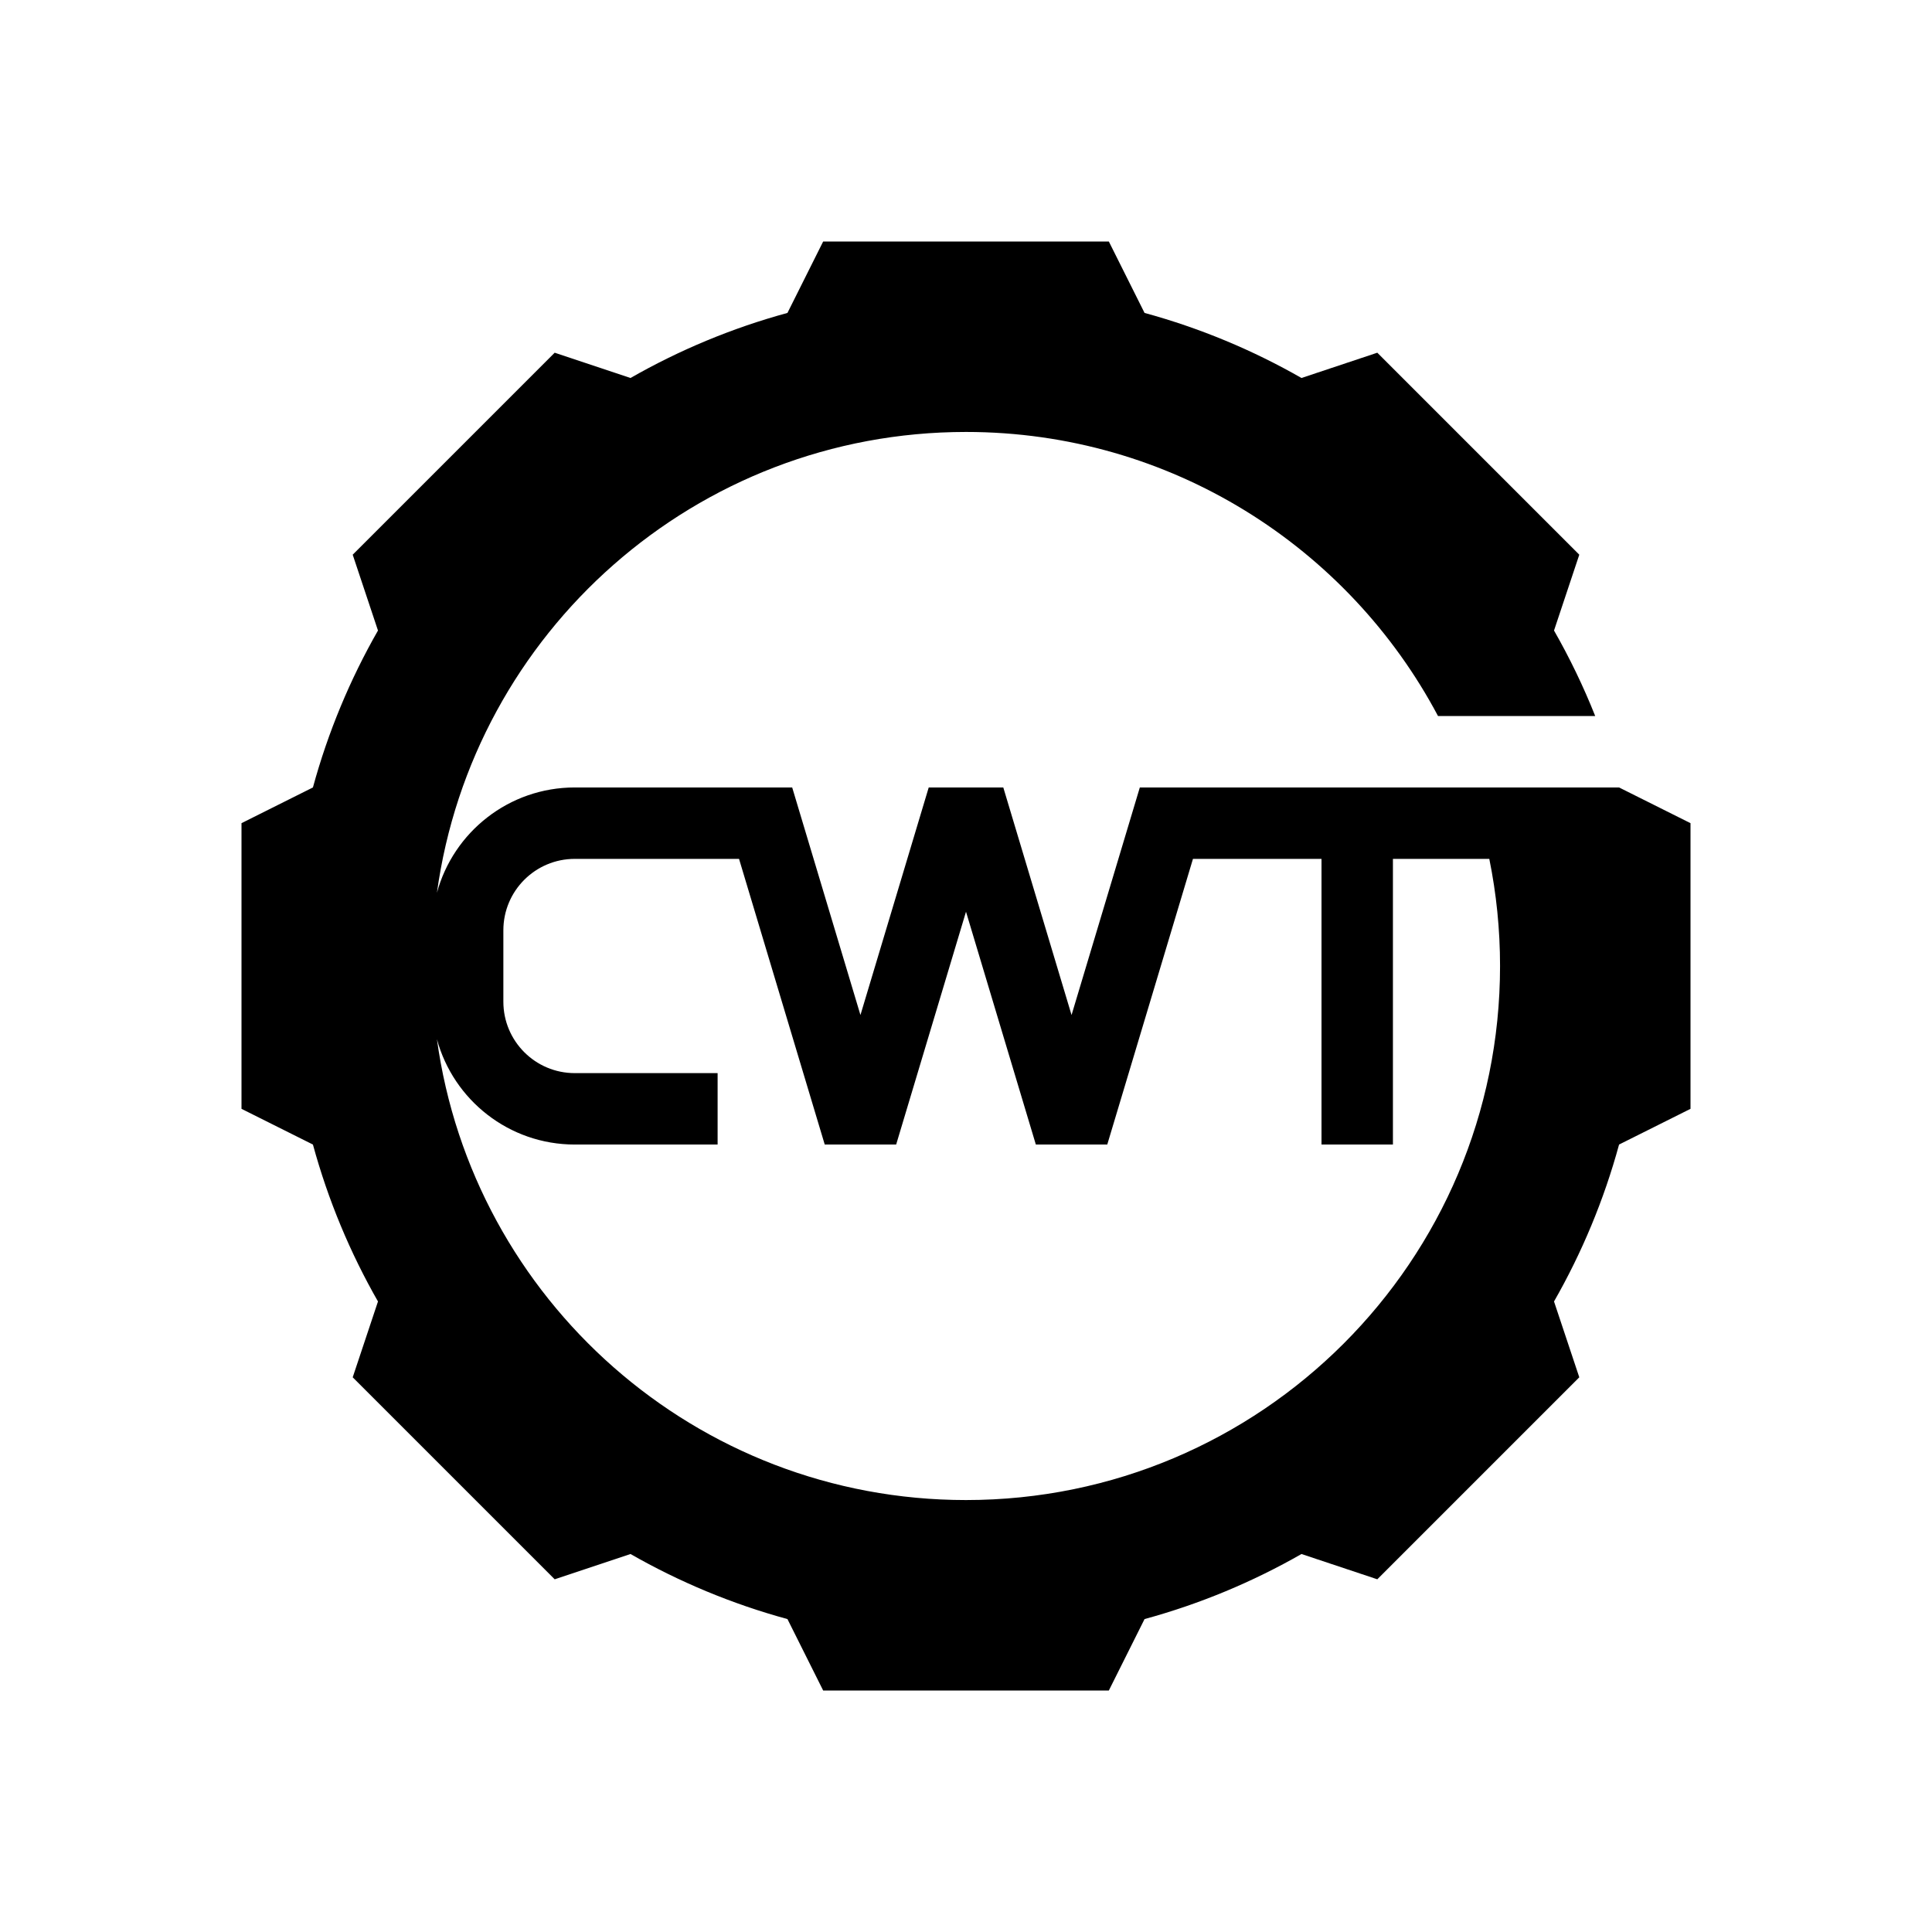 <?xml version="1.0" encoding="utf-8"?>
<!-- Generator: Adobe Illustrator 25.3.1, SVG Export Plug-In . SVG Version: 6.00 Build 0)  -->
<svg version="1.1" id="Layer_1" xmlns="http://www.w3.org/2000/svg" xmlns:xlink="http://www.w3.org/1999/xlink" x="0px" y="0px"
	 viewBox="0 0 2000 2000" style="enable-background:new 0 0 2000 2000;" xml:space="preserve">
<style type="text/css">
	.st0{display:none;fill:#681038;}
	.st1{fill:#FFFFFF;}
	.st2{fill:#681038;}
</style>
<path d="M1676.063,815.176H1179.945l-70.677,235.569l-70.662-235.569H961.409l-70.677,235.569l-70.662-235.569
	H595.014c-68.229,0-125.653,46.217-142.701,109.048C489.251,654.75,720.378,447.157,1000,447.157
	c211.837,0,395.82,119.157,488.645,294.09h162.723c-12.215-30.722-26.539-60.377-42.797-88.784
	l0.173,0.173l26.138-78.414L1425.778,365.118l-78.414,26.138l0.176,0.176
	c-50.626-28.974-105.212-51.812-162.747-67.502h0.032L1147.859,250H852.141l-36.965,73.93h0.026
	c-57.531,15.689-112.112,38.524-162.733,67.493l0.167-0.167l-78.414-26.138L365.118,574.222
	l26.138,78.414l0.165-0.166c-28.968,50.62-51.803,105.199-67.492,162.728v-0.023L250,852.141v295.718
	l73.93,36.965v-0.025c15.69,57.531,38.526,112.113,67.497,162.735l-0.17-0.17l-26.138,78.414
	l209.104,209.104l78.414-26.138l-0.168-0.168c50.619,28.969,105.199,51.805,162.727,67.494h-0.019
	L852.141,1750h295.718l36.965-73.93h-0.025c57.534-15.691,112.118-38.529,162.742-67.503l-0.177,0.177
	l78.414,26.138l209.104-209.104l-26.138-78.414l-0.178,0.178
	c28.974-50.625,51.813-105.211,67.504-162.747v0.029L1750,1147.859V852.141
	C1750,852.141,1676.066,815.185,1676.063,815.176z M1000,1552.846
	c-279.621,0-510.747-207.606-547.687-477.07c17.049,62.831,74.473,109.048,142.701,109.048h147.859
	v-73.93H595.014c-40.83,0-73.93-33.099-73.93-73.929v-73.93c0-40.83,33.099-73.929,73.93-73.929
	h170.038l88.715,295.718h73.93L1000,943.814l72.303,241.01h73.93l88.715-295.718h133.073v295.718
	h73.93V889.106h99.766c7.295,35.827,11.128,72.914,11.128,110.896
	C1552.845,1305.315,1305.328,1552.846,1000,1552.846z"/>
</svg>
